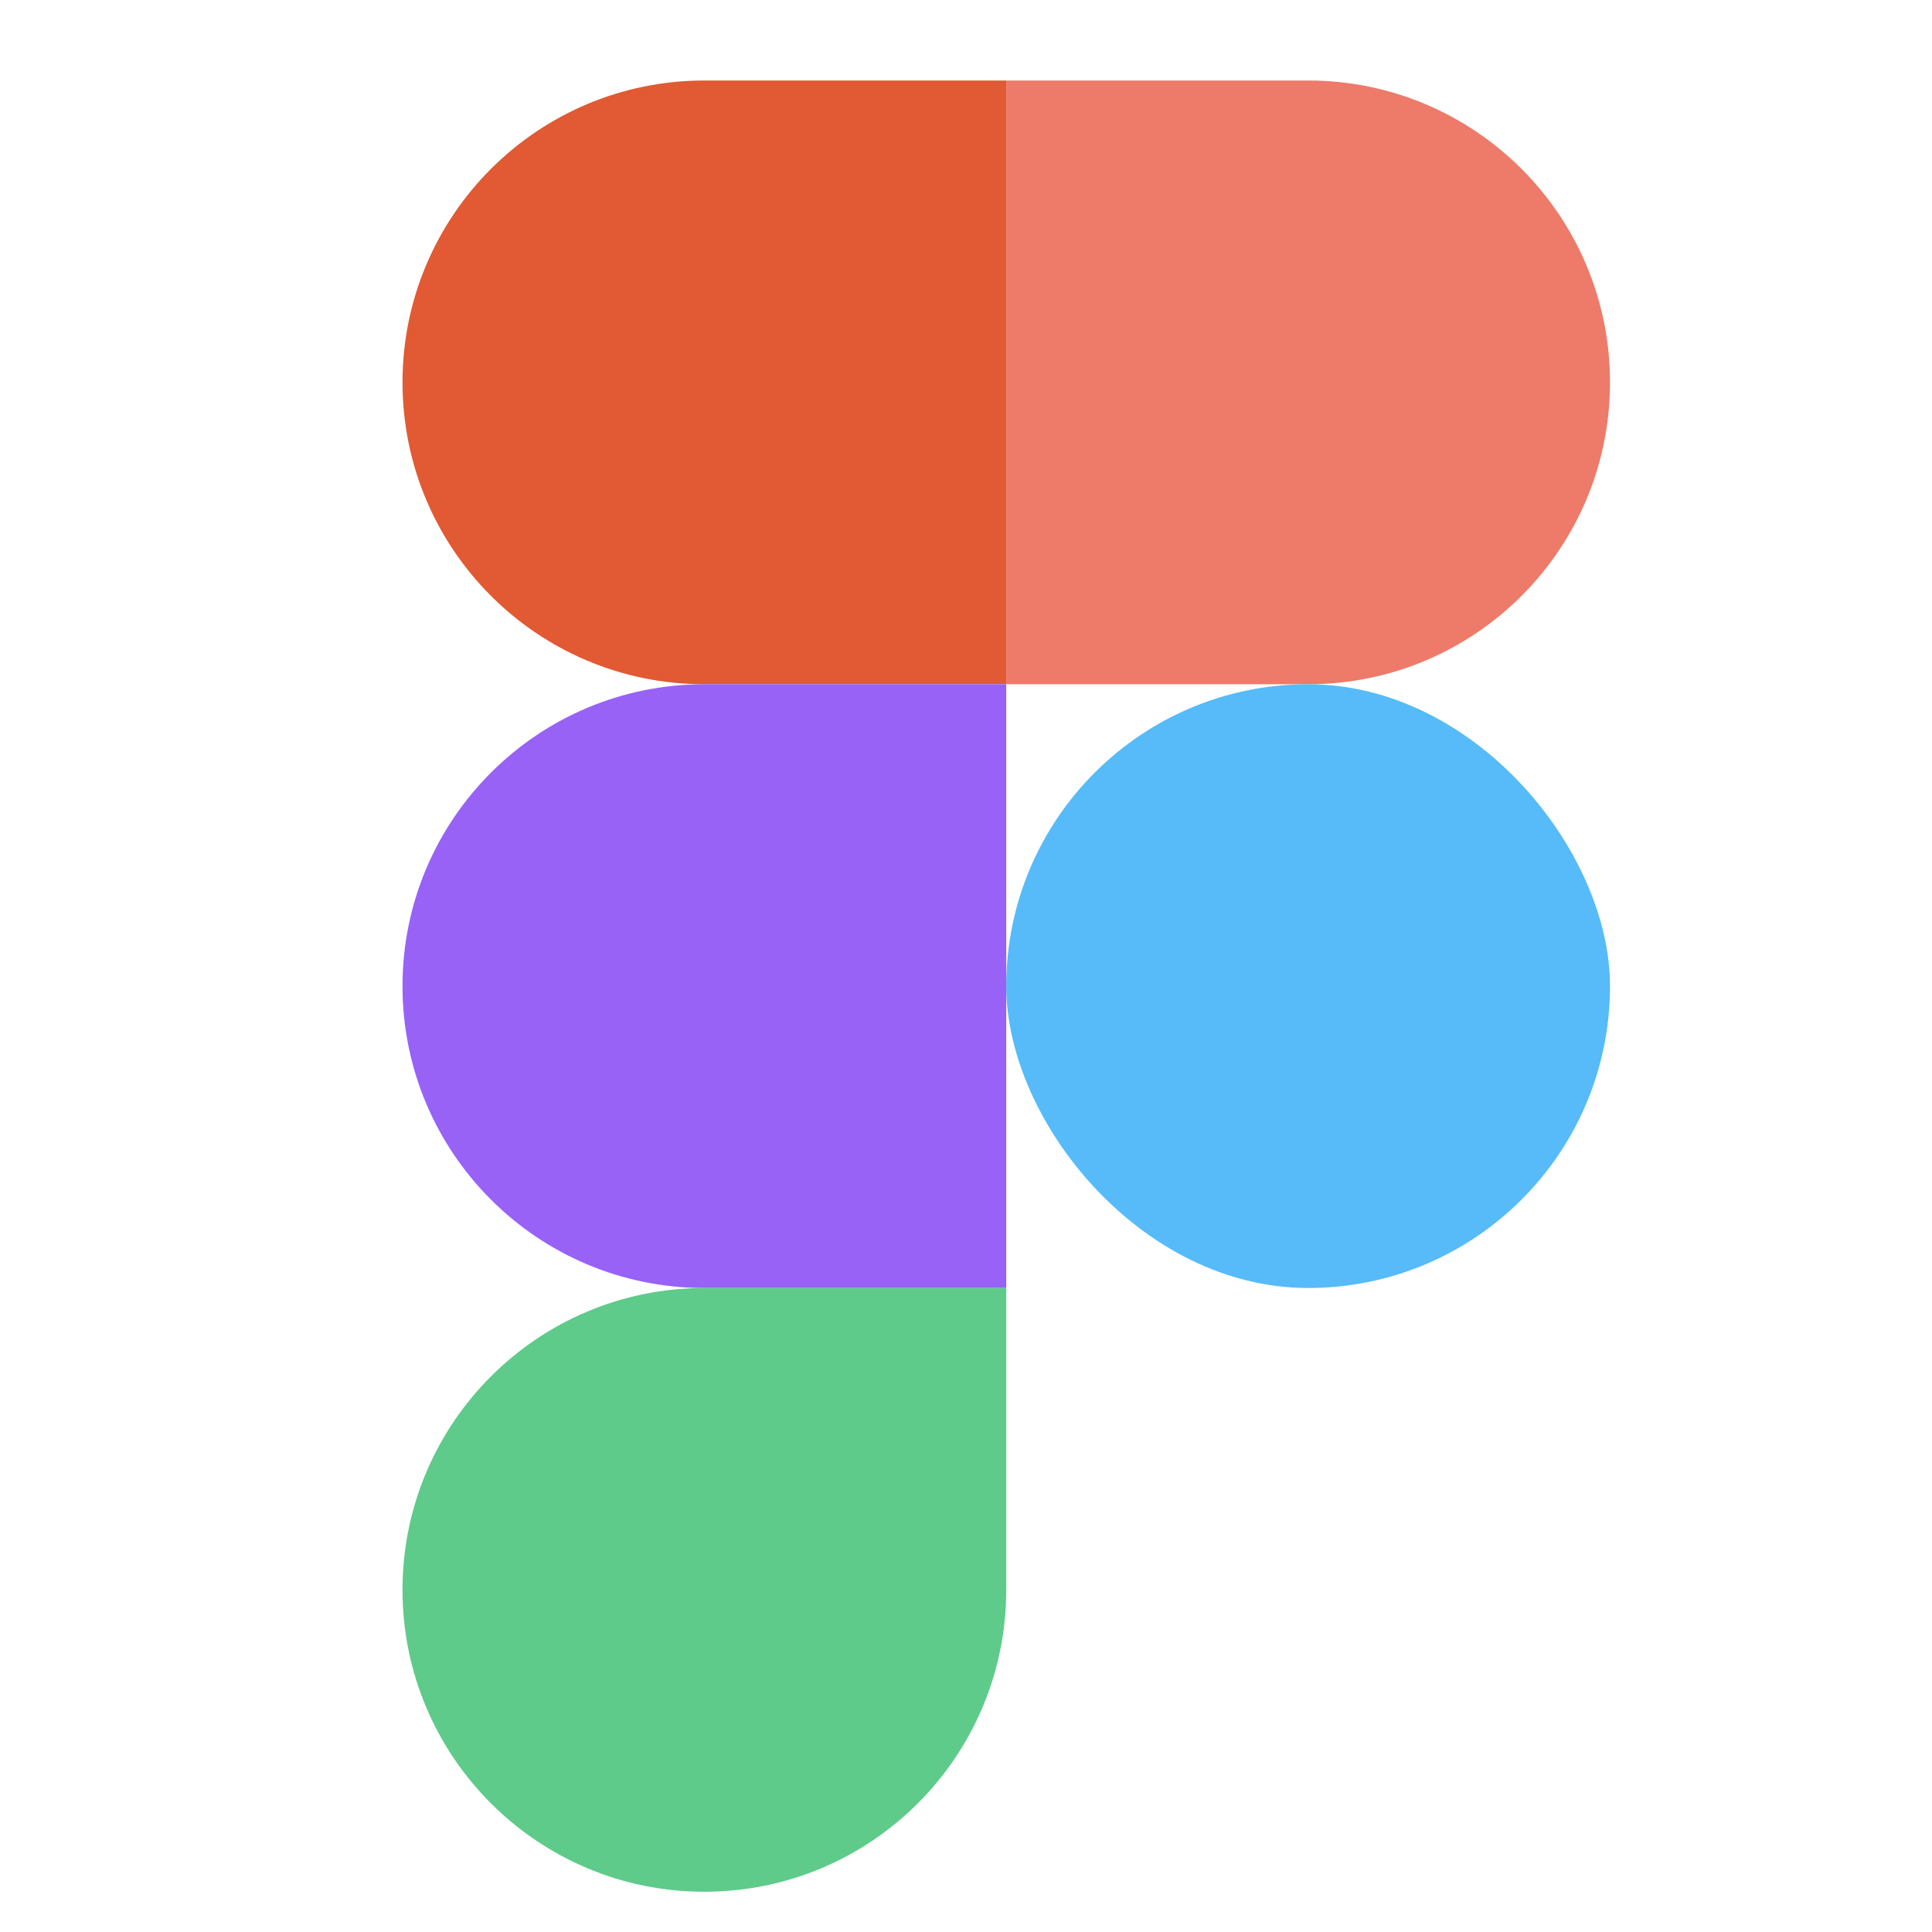 <svg width="24" height="24" viewBox="0 0 24 24" fill="none" xmlns="http://www.w3.org/2000/svg">
<path d="M5 4.75C5 2.679 6.679 1 8.75 1H12.5V8.5H8.75C6.679 8.5 5 6.821 5 4.75Z" fill="#E15A33"/>
<path d="M12.5 1H16.25C18.321 1 20 2.679 20 4.75C20 6.821 18.321 8.5 16.25 8.5H12.5V1Z" fill="#EE7A69"/>
<path d="M5 12.25C5 10.179 6.679 8.5 8.75 8.5H12.5V16H8.75C6.679 16 5 14.321 5 12.25Z" fill="#9862F7"/>
<path d="M5 19.75C5 17.679 6.679 16 8.75 16H12.5V19.75C12.5 21.821 10.821 23.5 8.75 23.5C6.679 23.5 5 21.821 5 19.75Z" fill="#5ECB8A"/>
<rect x="12.5" y="8.5" width="7.5" height="7.5" rx="3.75" fill="#56BBF8"/>
</svg>

